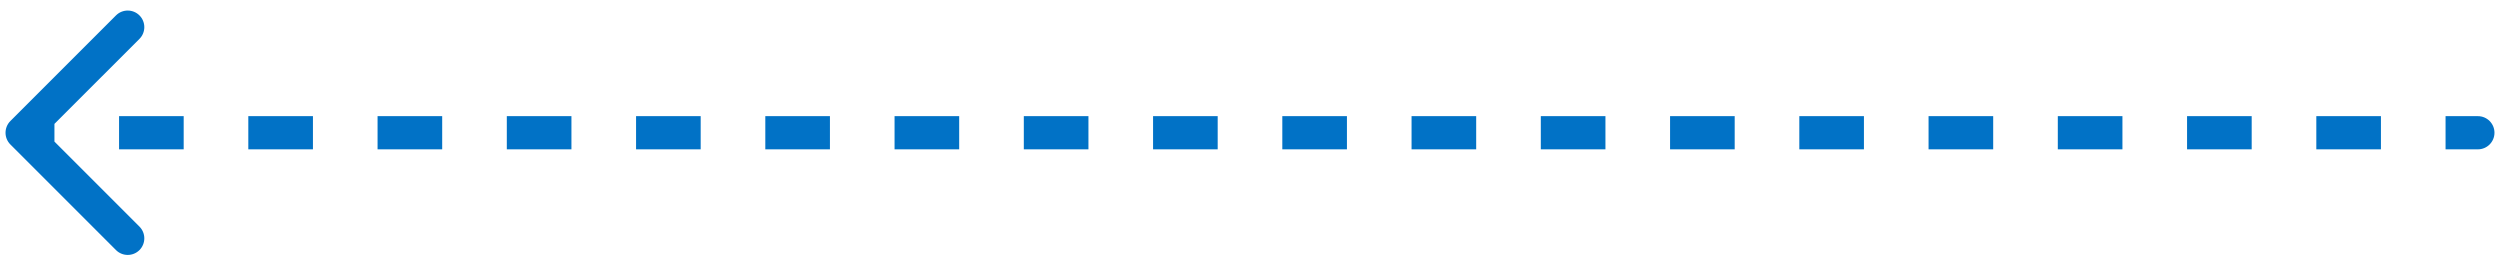 <svg width="226" height="24" viewBox="0 0 226 24" fill="none" xmlns="http://www.w3.org/2000/svg">
<path d="M224 10.5C224.828 10.5 225.5 11.172 225.5 12C225.5 12.828 224.828 13.5 224 13.5V10.5ZM0.939 13.061C0.354 12.475 0.354 11.525 0.939 10.939L10.485 1.393C11.071 0.808 12.021 0.808 12.607 1.393C13.192 1.979 13.192 2.929 12.607 3.515L4.121 12L12.607 20.485C13.192 21.071 13.192 22.021 12.607 22.607C12.021 23.192 11.071 23.192 10.485 22.607L0.939 13.061ZM2 10.5H4.921V13.5H2V10.5ZM10.763 10.5H16.605V13.5H10.763V10.5ZM22.447 10.5H28.29V13.5H22.447V10.5ZM34.132 10.5H39.974V13.5H34.132V10.5ZM45.816 10.5H51.658V13.5H45.816V10.5ZM57.5 10.5H63.342V13.5H57.5V10.5ZM69.184 10.5H75.026V13.5H69.184V10.5ZM80.868 10.5H86.71V13.5H80.868V10.5ZM92.553 10.5H98.395V13.5H92.553V10.5ZM104.237 10.5H110.079V13.5H104.237V10.5ZM115.921 10.5H121.763V13.5H115.921V10.5ZM127.605 10.5H133.447V13.5H127.605V10.5ZM139.289 10.5H145.132V13.5H139.289V10.5ZM150.974 10.5H156.816V13.5H150.974V10.5ZM162.658 10.5H168.5V13.5H162.658V10.5ZM174.342 10.5H180.184V13.5H174.342V10.5ZM186.026 10.5H191.868V13.5H186.026V10.5ZM197.71 10.5H203.553V13.5H197.71V10.5ZM209.395 10.5H215.237V13.5H209.395V10.5ZM221.079 10.5H224V13.5H221.079V10.5Z" fill="#0172C6"/>
</svg>
